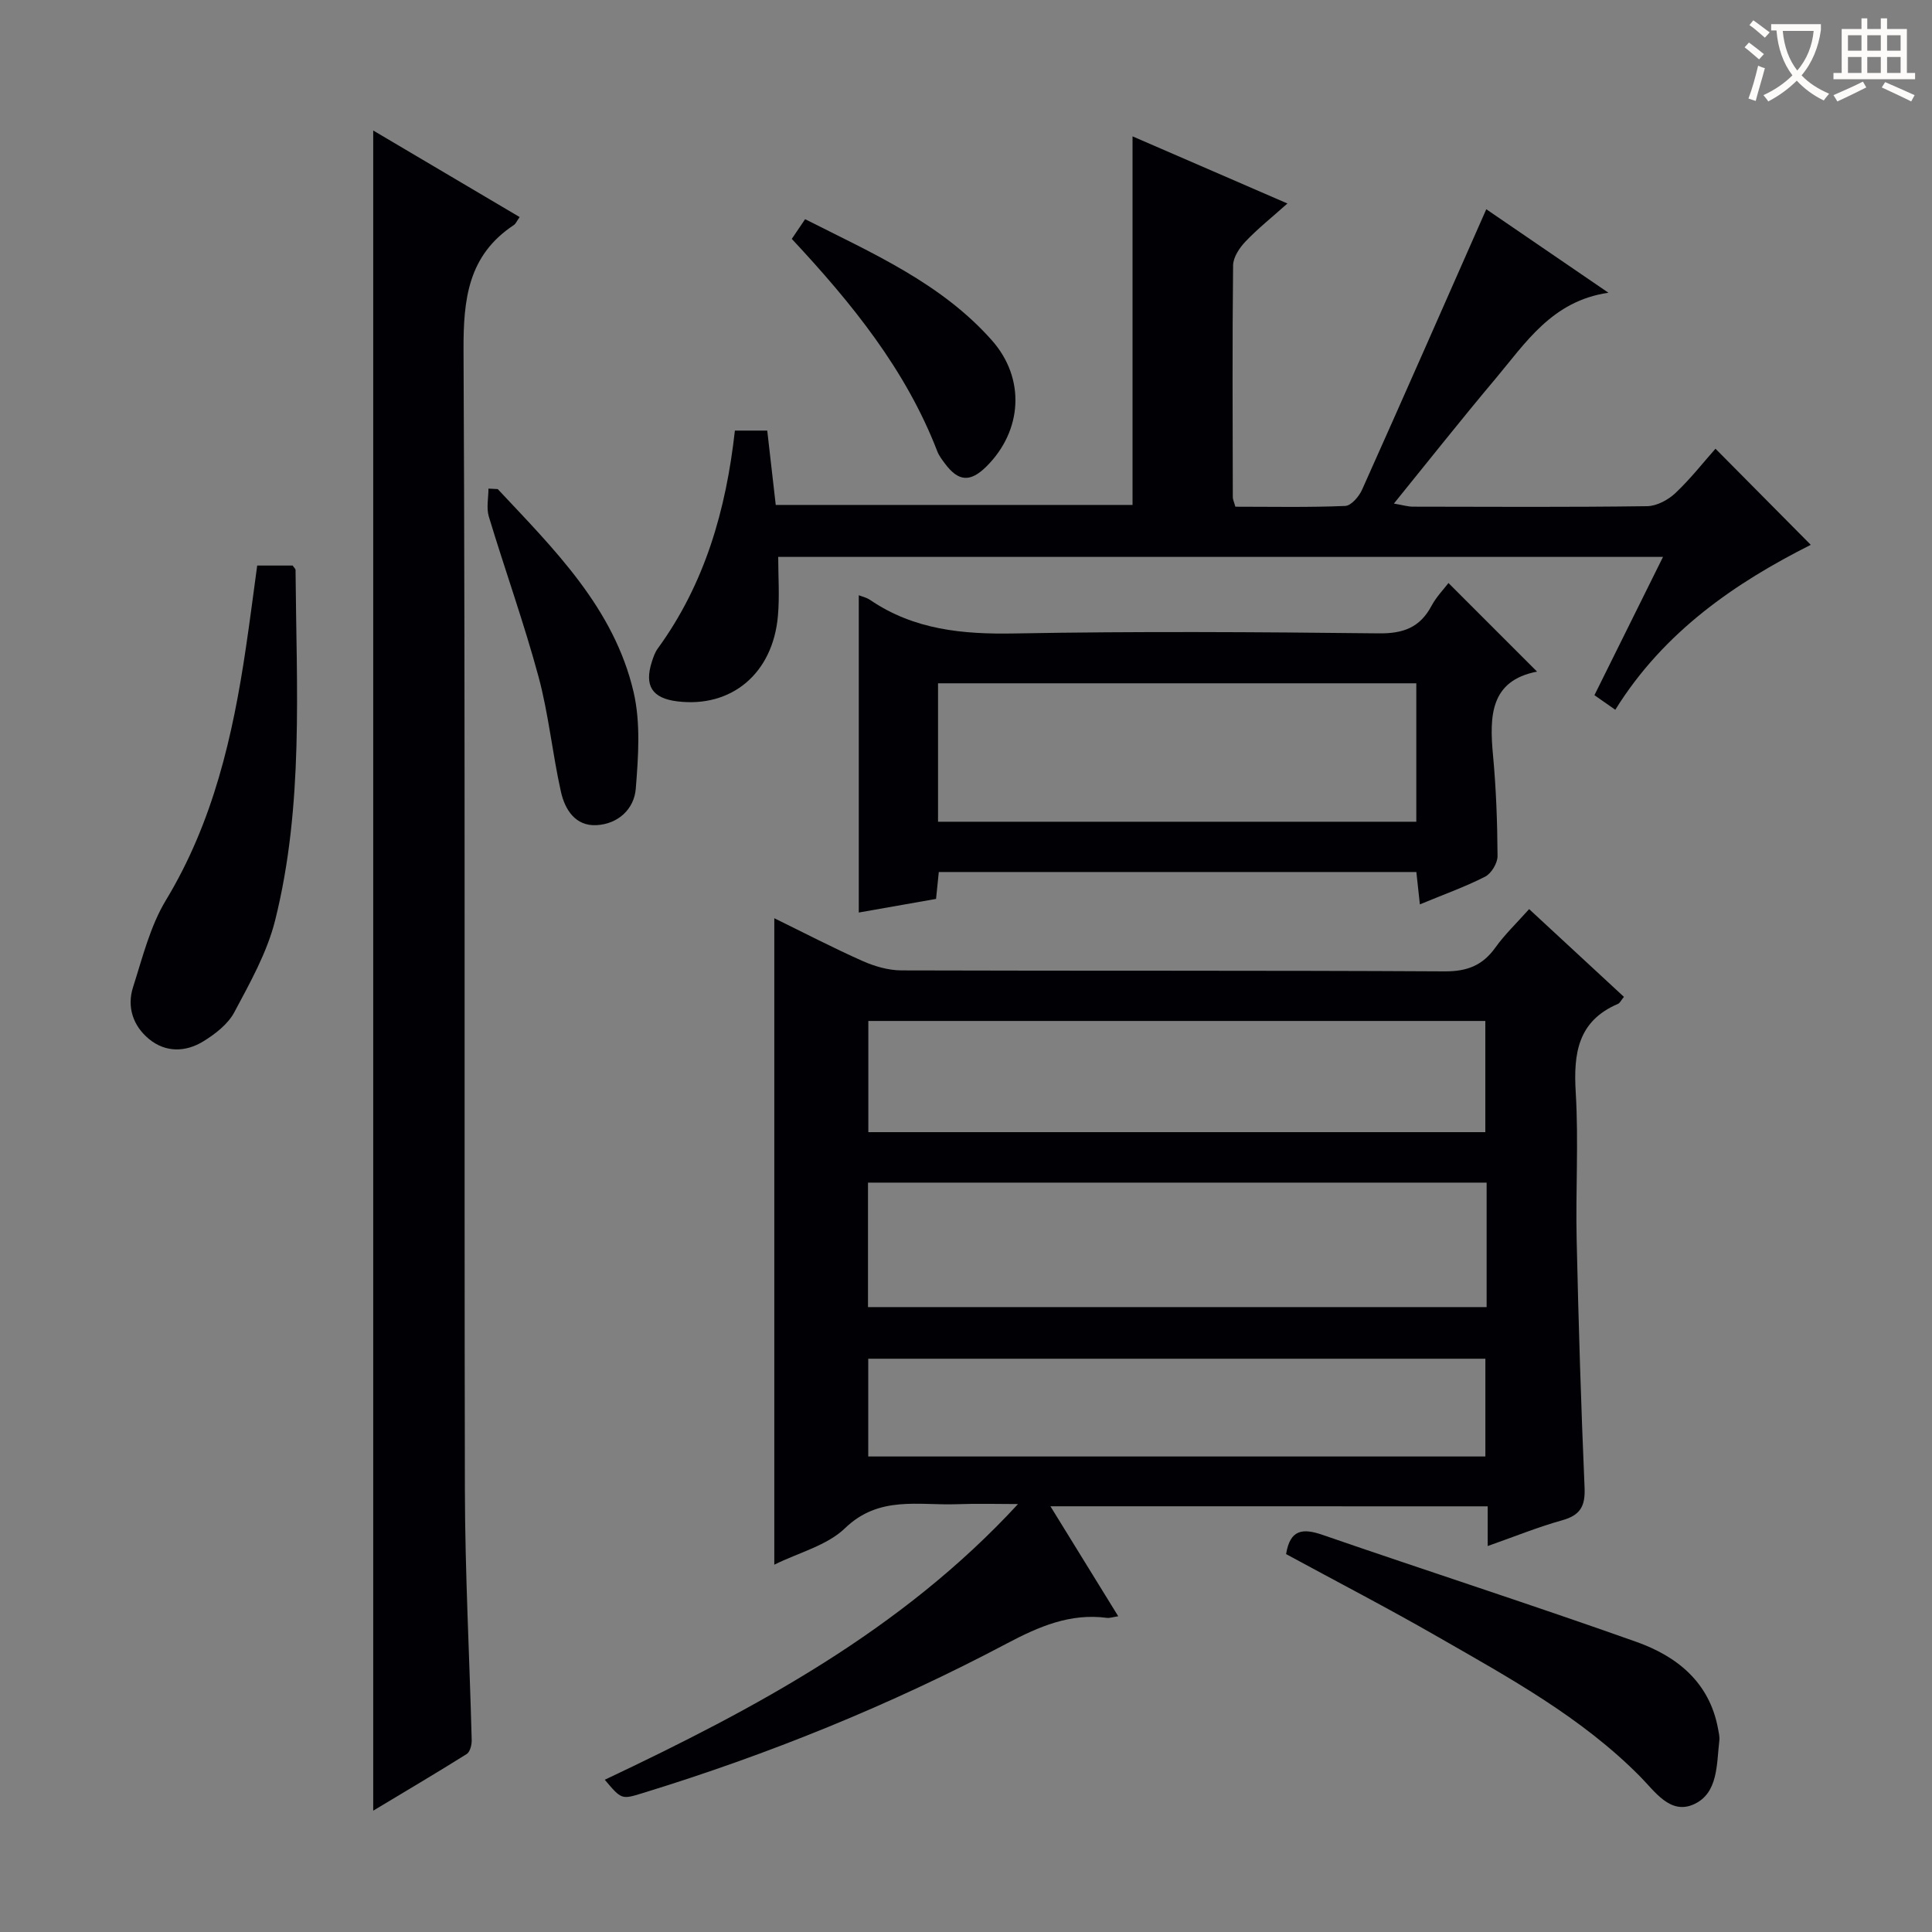 <svg enable-background="new 0 0 400 400" viewBox="0 0 400 400" xmlns="http://www.w3.org/2000/svg"><rect x="0" y="0" width="400" height="400" fill="#808080" stroke="none"/><g fill="#010105"><path d="m217.48 311.86c4.77 7.74 9.24 14.99 14.04 22.77-1.19.18-1.79.41-2.35.33-7.63-1-14.08 1.8-20.72 5.31-24.11 12.76-49.33 22.97-75.42 30.98-4.35 1.34-4.35 1.33-7.82-2.77 31.19-14.76 61.39-30.88 85.56-57.08-4.19 0-8.39-.13-12.57.03-7.99.3-16.17-1.86-23.24 4.96-3.73 3.6-9.56 5.04-14.65 7.56 0-44.65 0-88.94 0-133.84 6.03 2.95 12.08 6.1 18.31 8.87 2.48 1.1 5.33 1.92 8.01 1.93 37.49.12 74.98-.01 112.46.2 4.66.03 7.86-1.22 10.52-4.94 1.92-2.69 4.36-5.01 6.98-7.95 6.62 6.12 13.11 12.13 19.63 18.17-.6.72-.83 1.28-1.23 1.45-8.34 3.56-9.24 10.29-8.75 18.36.61 10.13-.04 20.32.19 30.48.38 17.12.9 34.24 1.64 51.35.16 3.81-.89 5.68-4.61 6.72-5.09 1.42-10.01 3.43-15.45 5.34 0-2.88 0-5.32 0-8.22-30.15-.01-59.96-.01-90.53-.01zm90.31-67.01c-42.96 0-85.49 0-128.08 0v25.77h128.08c0-8.68 0-16.98 0-25.77zm-128.01-10.45h127.74c0-7.99 0-15.56 0-23.02-42.81 0-85.19 0-127.74 0zm-.02 67.15h127.77c0-6.97 0-13.66 0-20.24-42.82 0-85.24 0-127.77 0z"/><path d="m77.27 374.88c0-116.24 0-231.82 0-347.86 10.12 5.98 20.17 11.92 30.32 17.92-.62.87-.82 1.4-1.2 1.65-9.47 6.26-10.47 15.32-10.42 25.93.38 78.62.12 157.24.28 235.86.03 17.29.96 34.58 1.41 51.87.03.98-.34 2.46-1.03 2.9-6.3 3.95-12.7 7.72-19.36 11.73z"/><path d="m334.43 146.95c-1.93-1.35-2.98-2.08-4.32-3.02 4.71-9.49 9.33-18.82 14.2-28.63-61.33 0-122.04 0-183.19 0 0 4.06.3 8.17-.06 12.22-1.04 11.92-9.61 19.07-20.84 17.69-5.2-.64-6.87-3.23-5.25-8.23.3-.94.64-1.93 1.21-2.71 9.76-13.4 14.15-28.73 15.97-45.12h6.7c.57 4.95 1.14 9.99 1.76 15.39h73.87c0-25.19 0-50.41 0-76.31 10.48 4.54 20.9 9.06 32.07 13.9-3.21 2.87-6.13 5.19-8.68 7.87-1.25 1.31-2.55 3.26-2.57 4.94-.18 16-.09 32-.06 48 0 .47.24.93.53 1.97 7.53 0 15.15.16 22.75-.16 1.23-.05 2.86-1.96 3.49-3.38 8.61-19.21 17.07-38.48 25.71-58.05 7.68 5.25 16.26 11.12 25.29 17.29-11.68 1.69-17.14 10.38-23.44 17.87-6.96 8.27-13.66 16.75-20.98 25.78 1.89.32 2.91.64 3.94.64 16.17.03 32.33.12 48.5-.1 1.98-.03 4.33-1.29 5.83-2.7 3.13-2.95 5.81-6.38 8.31-9.2 6.53 6.59 12.92 13.04 19.73 19.9-15.45 7.79-30.35 17.85-40.47 34.15z"/><path d="m299.89 120.71c6.16 6.16 12.12 12.12 18.34 18.34-9.71 1.87-9.87 9.2-9.12 17.29.65 6.94.9 13.93.94 20.9.01 1.46-1.29 3.62-2.58 4.27-4.24 2.15-8.75 3.76-13.5 5.73-.27-2.48-.48-4.41-.73-6.7-32.98 0-65.82 0-98.87 0-.18 1.75-.34 3.36-.57 5.57-5.35.94-10.8 1.9-16 2.82 0-22.02 0-43.83 0-65.69.56.23 1.57.44 2.36.98 9.09 6.18 19.16 7.13 29.9 6.93 25.13-.46 50.27-.3 75.41-.02 5.08.06 8.53-1.22 10.91-5.7 1.01-1.88 2.56-3.47 3.51-4.72zm-105.68 49.42h99.02c0-9.88 0-19.3 0-28.66-33.21 0-66.06 0-99.02 0z"/><path d="m53.25 117.09h7.34c.27.41.6.67.6.94.18 24.27 1.73 48.68-4.23 72.53-1.66 6.64-5.19 12.9-8.45 19.02-1.32 2.47-3.95 4.51-6.43 6.03-3.65 2.24-7.8 2.34-11.23-.49-3.3-2.72-4.62-6.64-3.3-10.75 1.96-6.12 3.54-12.61 6.81-18.01 9.79-16.19 13.86-34 16.56-52.32.83-5.59 1.54-11.16 2.33-16.95z"/><path d="m266.27 321.76c.84-5.19 3.51-5.38 7.61-3.96 21.61 7.46 43.37 14.48 64.91 22.13 8.4 2.98 15.14 8.36 16.91 17.97.15.81.36 1.66.27 2.46-.58 4.91-.21 10.91-5.28 13.2-4.9 2.22-8.07-2.68-11.14-5.77-12.1-12.23-27.01-20.38-41.7-28.81-10.36-5.96-20.97-11.46-31.58-17.22z"/><path d="m103.05 101.26c11.68 12.47 24.08 24.64 28.13 42.03 1.48 6.38.98 13.37.45 20.01-.34 4.23-3.67 7.3-8.12 7.54-4.38.24-6.55-3.23-7.37-6.89-1.77-7.89-2.54-16.04-4.64-23.83-3.02-11.17-6.95-22.1-10.3-33.19-.53-1.77-.07-3.84-.07-5.77.64.03 1.28.07 1.92.1z"/><path d="m163.93 49.46c.98-1.45 1.71-2.53 2.76-4.08 13.89 7.04 28.14 13.21 38.65 25.06 7.03 7.92 6.33 18.73-1.09 26.12-3.35 3.33-5.81 3.18-8.61-.58-.59-.8-1.23-1.62-1.58-2.53-6.53-16.93-17.72-30.69-30.13-43.99z"/></g><path d="m362.1 8.8c1.1.8 2.1 1.6 3.1 2.4l-1 1.1c-1.3-1.1-2.3-2-3-2.5zm1.9 4.8c.5.2.9.4 1.4.5-.6 2.3-1.3 4.5-1.9 6.8l-1.5-.5c.8-2.1 1.4-4.3 2-6.8zm-1-9.4c1.3.9 2.4 1.8 3.4 2.5l-1 1.1c-1.4-1.2-2.4-2.1-3.2-2.6zm3.7 2.2v-1.4h10.3v1.2c-.5 3.6-1.8 6.8-4 9.4 1.5 1.6 3.4 2.8 5.7 3.8-.3.4-.7.8-1.1 1.4-2.3-1.1-4.1-2.5-5.6-4.1-1.6 1.6-3.6 3.1-5.9 4.3-.3-.5-.7-.9-1-1.3 2.4-1.1 4.4-2.5 6-4.1-1.9-2.5-3-5.6-3.3-9.3h-1.1zm8.8 0h-6.4c.3 3.3 1.3 6 3 8.2 2-2.3 3.1-5.1 3.4-8.2z" fill="#fcfbfa"/><path d="m385.3 3.8h1.3v2.2h2.8v-2.2h1.3v2.2h4.1v9.1h1.7v1.3h-16.9v-1.3h1.7v-9.1h4.1v-2.2zm.4 13.1.7 1.2c-1.8.9-3.8 1.9-6 2.9-.2-.4-.5-.8-.8-1.3 2.3-1 4.3-1.9 6.1-2.8zm-3.1-6.4h2.8v-3.2h-2.8zm0 4.6h2.8v-3.3h-2.8zm4-4.6h2.8v-3.2h-2.8zm0 4.6h2.8v-3.3h-2.8zm3.7 1.9c2.1.9 4.1 1.8 6.1 2.7l-.7 1.3c-2.2-1.1-4.2-2-6.1-2.9zm3.2-9.7h-2.8v3.2h2.8zm-2.8 7.8h2.8v-3.3h-2.8z" fill="#fcfbfa"/></svg>
